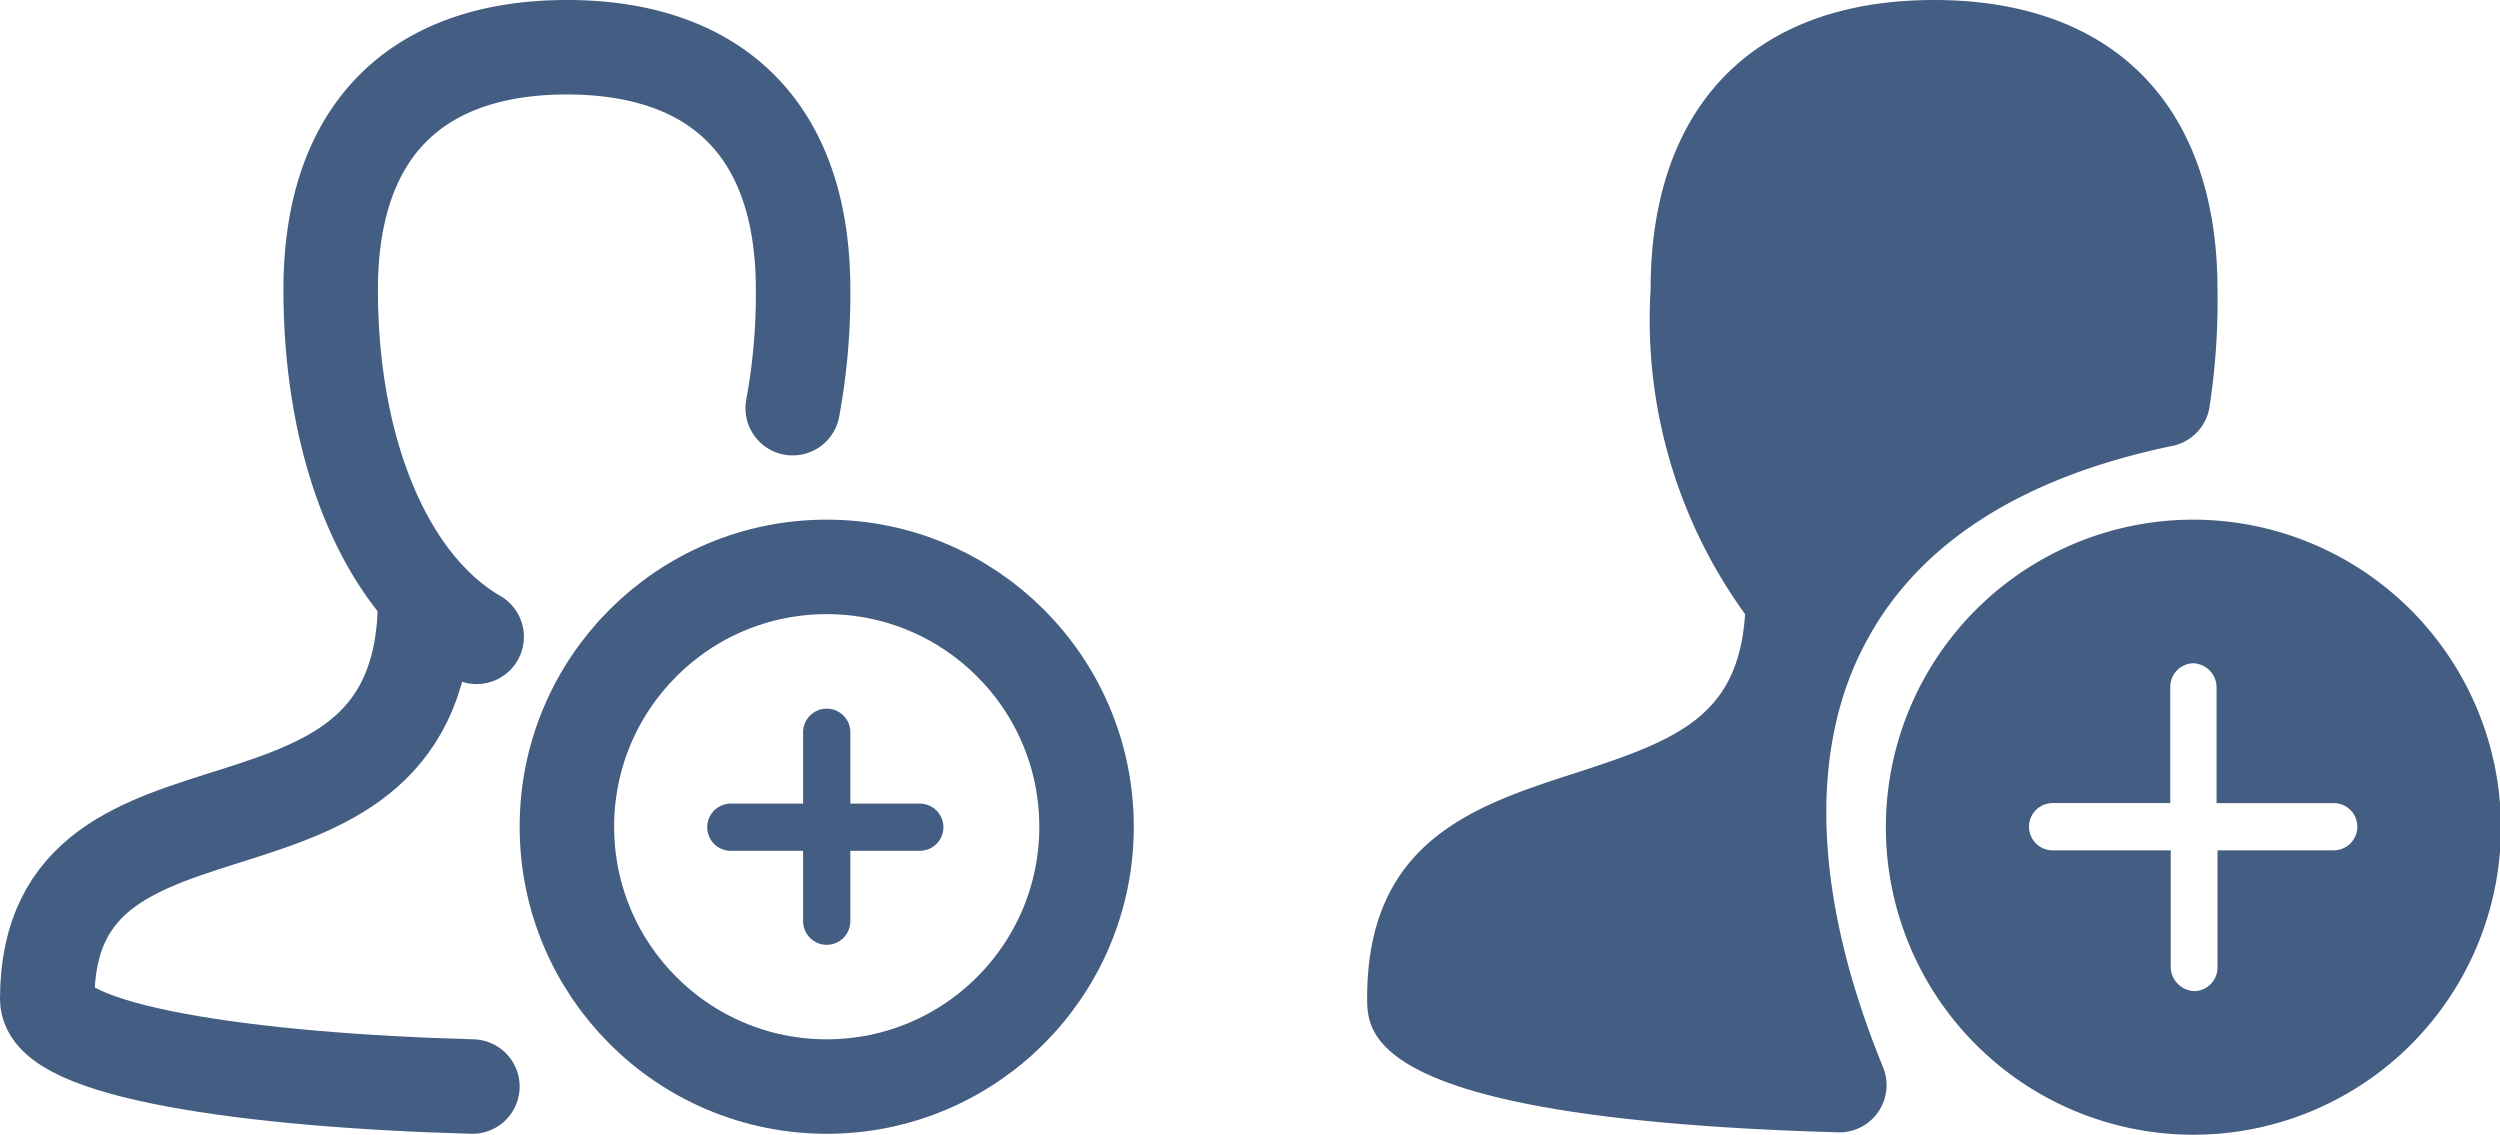<svg id="Layer_1" data-name="Layer 1" xmlns="http://www.w3.org/2000/svg" width="52.92" height="24.02" viewBox="0 0 52.92 24.02"><defs><style>.cls-1{fill:#d93644;}.cls-1,.cls-5{fill-opacity:0;}.cls-2,.cls-3,.cls-4{fill:none;stroke:#445d82;stroke-linecap:round;}.cls-2,.cls-4{stroke-linejoin:round;}.cls-2,.cls-3{stroke-width:2px;}.cls-3{stroke-miterlimit:10;}.cls-5{fill:#e04c59;}.cls-6{fill:#445d82;}</style></defs><g id="_24_Add_User" data-name=" 24 Add User"><rect id="Container" class="cls-1" width="24" height="24"/><circle class="cls-2" cx="17.5" cy="17.5" r="5.5"/><path class="cls-3" d="M10.06,23.11c-4.76-.13-9-.75-9-1.85,0-5.5,8-2.12,8-8.47" transform="translate(-0.06 -0.11)"/><path class="cls-2" d="M16.84,8.75a13.23,13.23,0,0,0,.22-2.51c0-3.45-1.9-5.13-5-5.13s-5,1.68-5,5.13,1.19,6.25,3.09,7.35" transform="translate(-0.06 -0.11)"/><path class="cls-4" d="M17.56,15.61v4" transform="translate(-0.06 -0.11)"/><path class="cls-4" d="M19.53,17.62h-4" transform="translate(-0.06 -0.11)"/></g><g id="_24_Add_User-2" data-name=" 24 Add User"><rect id="Container-2" data-name="Container" class="cls-5" x="28.92" width="24" height="24"/><path class="cls-6" d="M41,.11c-3.81,0-6,2.24-6,6.13a10.62,10.62,0,0,0,2,6.87c-.14,2.13-1.39,2.65-3.52,3.34S29,17.86,29,21.23c0,.77,0,2.57,10,2.85h0a1,1,0,0,0,.92-1.38c-1.47-3.59-1.59-6.72-.36-9,1.11-2.09,3.3-3.49,6.48-4.15a1,1,0,0,0,.79-.82A14.82,14.82,0,0,0,47,6.24C47,2.35,44.8.11,41,.11Z" transform="translate(-0.06 -0.11)"/><path class="cls-6" d="M46.47,11.11A6.51,6.51,0,1,0,53,17.62v0A6.52,6.52,0,0,0,46.47,11.11Zm3,7H47v2.47a.5.5,0,0,1-.49.51h0a.52.52,0,0,1-.5-.5V18.11H43.51a.5.5,0,0,1,0-1H46V14.65a.5.5,0,0,1,.48-.5h0a.51.51,0,0,1,.5.5v2.46h2.48a.5.5,0,0,1,0,1Z" transform="translate(-0.06 -0.11)"/></g></svg>